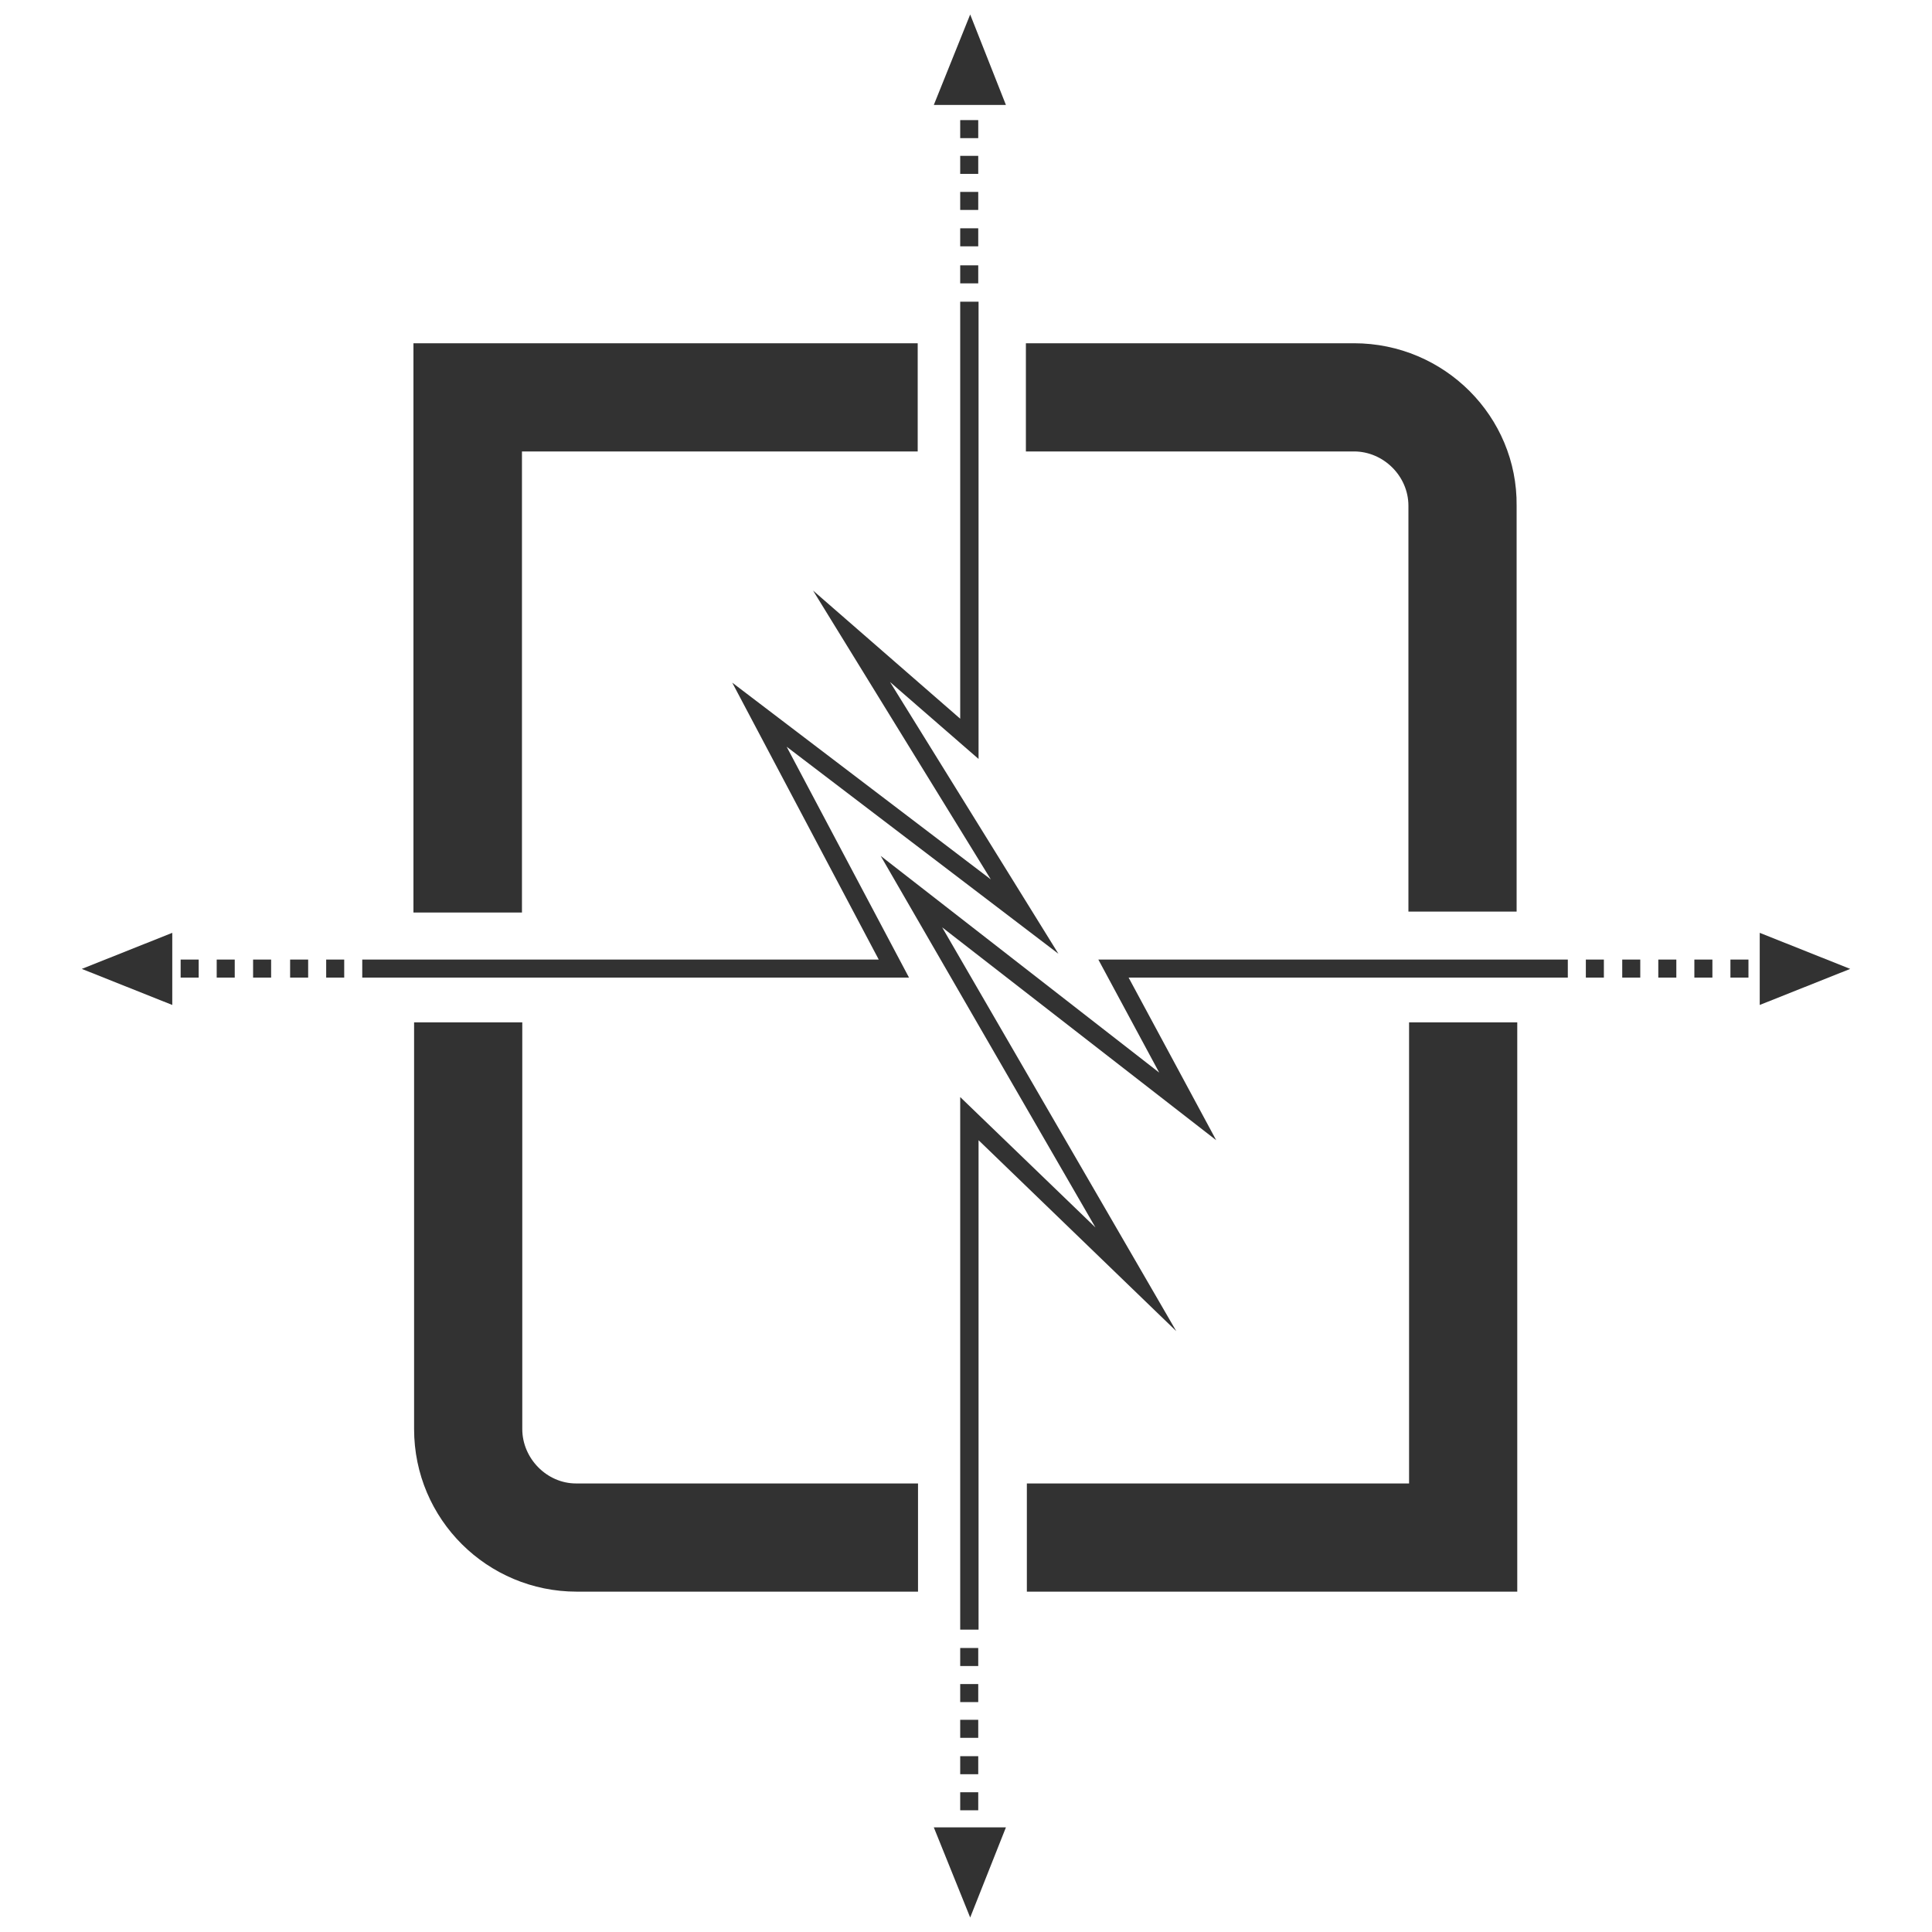 <?xml version="1.0" encoding="utf-8"?>
<!-- Generator: Adobe Illustrator 17.1.0, SVG Export Plug-In . SVG Version: 6.00 Build 0)  -->
<!DOCTYPE svg PUBLIC "-//W3C//DTD SVG 1.1//EN" "http://www.w3.org/Graphics/SVG/1.1/DTD/svg11.dtd">
<svg version="1.1" id="Layer_1" xmlns="http://www.w3.org/2000/svg" xmlns:xlink="http://www.w3.org/1999/xlink" x="0px" y="0px"
	 viewBox="6 96 600 600" enable-background="new 6 96 600 600" xml:space="preserve">
<g>
	<path fill="#323232" d="M134.4,379.4h33.7V236.2H291v-33.6H134.4V379.4L134.4,379.4z M426.5,202.6H324.6v33.6h101.9
		c9.1,0,16.9,7.6,16.9,16.9v126H477v-126C477.3,225.4,454.6,202.6,426.5,202.6z M168.2,539.8V413.5h-33.6v126.3
		c0,28.1,22.8,50.5,50.5,50.5h106v-33.6H184.9C175.8,556.7,168.2,548.9,168.2,539.8z M443.6,539.8v16.9H324.9v33.6h152.3v-50.5
		V413.5h-33.6V539.8z"/>
	<g>
		<rect x="84.6" y="394" fill="#323232" width="5.6" height="5.6"/>
		<rect x="62.1" y="394" fill="#323232" width="5.6" height="5.6"/>
		<rect x="73.3" y="394" fill="#323232" width="5.6" height="5.6"/>
		<rect x="96.1" y="394" fill="#323232" width="5.6" height="5.6"/>
		<rect x="107.3" y="394" fill="#323232" width="5.6" height="5.6"/>
		<polygon fill="#323232" points="59.5,408.1 59.5,396.9 59.5,385.7 31.4,396.9 		"/>
		<g>
			<rect x="304.2" y="166.9" fill="#323232" width="5.6" height="5.6"/>
			<rect x="304.2" y="178.4" fill="#323232" width="5.6" height="5.6"/>
			<rect x="304.2" y="155.6" fill="#323232" width="5.6" height="5.6"/>
			<rect x="304.2" y="144.4" fill="#323232" width="5.6" height="5.6"/>
			<rect x="304.2" y="133.3" fill="#323232" width="5.6" height="5.6"/>
			<polygon fill="#323232" points="318.4,128.6 307.3,100.5 296,128.6 307.3,128.6 			"/>
			<polygon fill="#323232" points="334.7,392.2 282.4,307.8 309.9,331.7 309.9,189.7 304.2,189.7 304.2,319.2 258.5,279.4 
				313.7,369.1 233.4,308 278.9,394 118.5,394 118.5,399.6 288.3,399.6 250.3,327.9 			"/>
		</g>
	</g>
	<g>
		<rect x="304.2" y="607.8" fill="#323232" width="5.6" height="5.6"/>
		<rect x="304.2" y="619" fill="#323232" width="5.6" height="5.6"/>
		<rect x="304.2" y="652.6" fill="#323232" width="5.6" height="5.6"/>
		<rect x="304.2" y="630.1" fill="#323232" width="5.6" height="5.6"/>
		<rect x="304.2" y="641.4" fill="#323232" width="5.6" height="5.6"/>
		<polygon fill="#323232" points="296,663.5 307.3,691.5 318.4,663.5 307.3,663.5 		"/>
		<g>
			<rect x="498.5" y="394" fill="#323232" width="5.6" height="5.6"/>
			<polygon fill="#323232" points="347.1,394 366,429.1 279.5,361.8 346.2,477.2 304.2,436.7 304.2,600 304.2,600 304.2,602.1 
				309.9,602.1 309.9,596.2 309.9,596.2 309.9,450.1 371.3,509.4 298.6,384 383.7,450.1 356.5,399.6 492.9,399.6 492.9,394 			"/>
			<rect x="521" y="394" fill="#323232" width="5.6" height="5.6"/>
			<rect x="509.8" y="394" fill="#323232" width="5.6" height="5.6"/>
			<rect x="543.4" y="394" fill="#323232" width="5.6" height="5.6"/>
			<rect x="532.2" y="394" fill="#323232" width="5.6" height="5.6"/>
			<polygon fill="#323232" points="552.5,385.7 552.5,396.9 552.5,408.1 580.6,396.9 			"/>
		</g>
	</g>
</g>
</svg>
